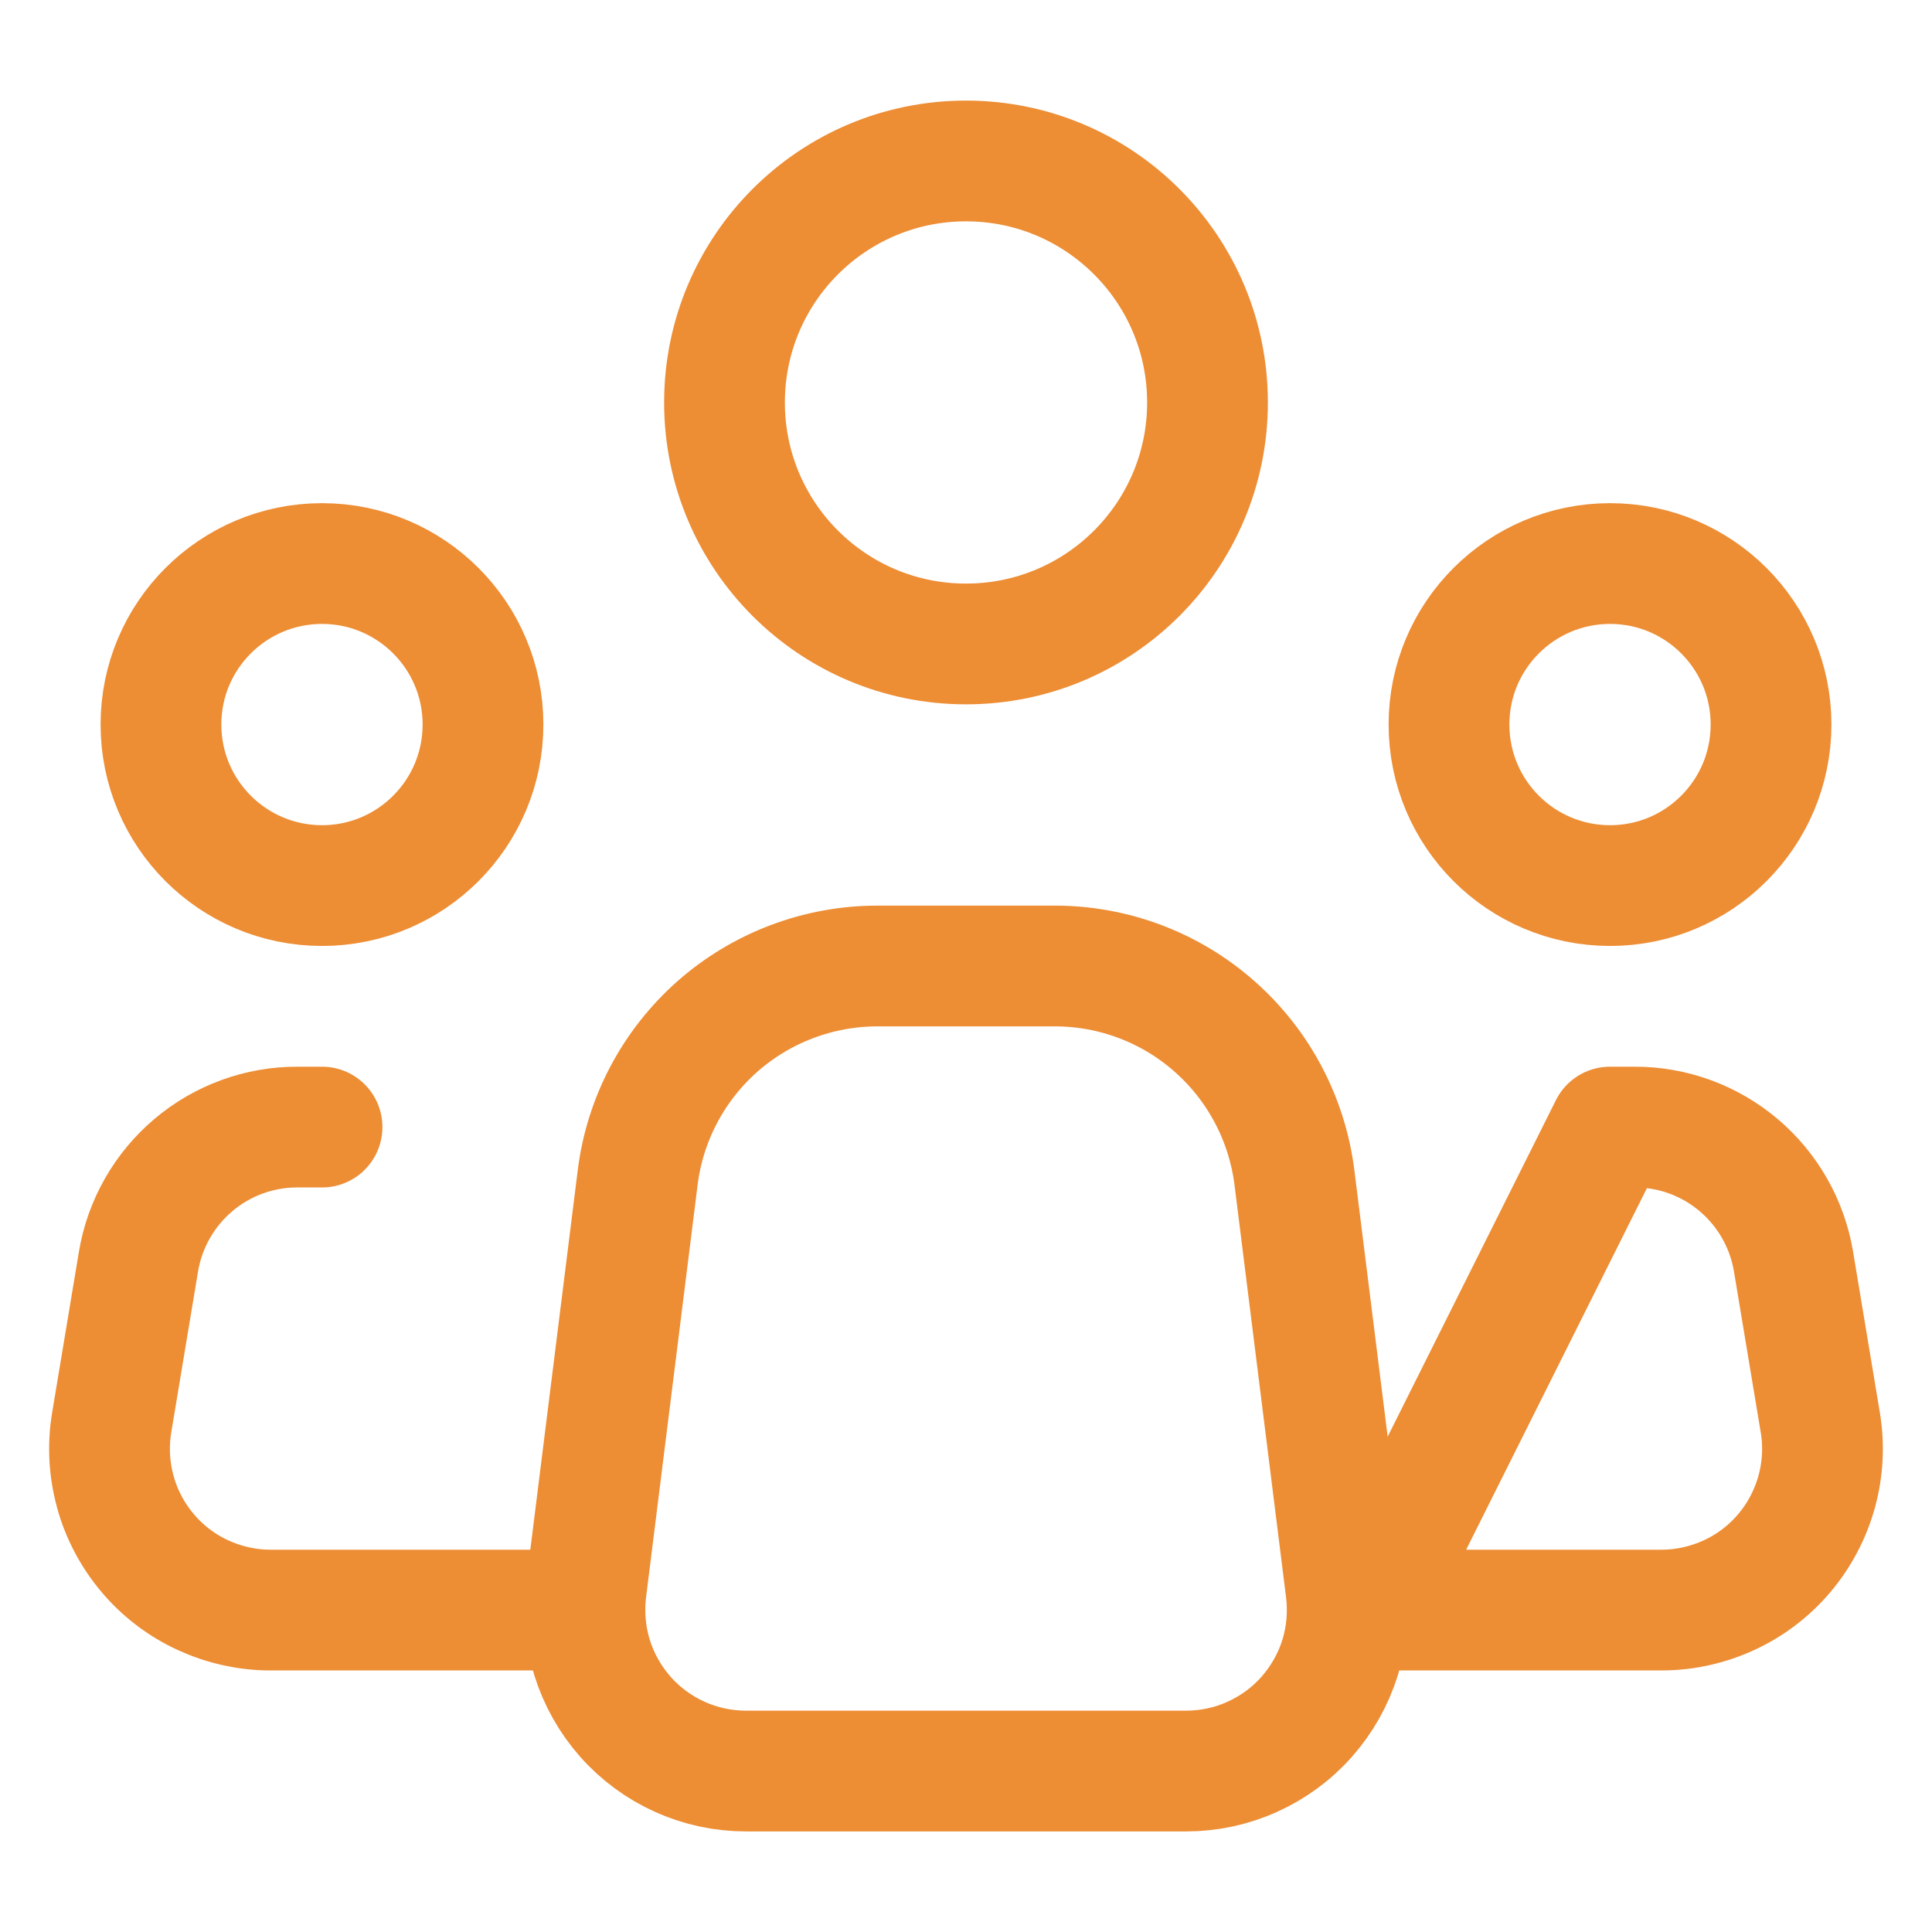 <svg width="16" height="16" viewBox="0 0 16 16" fill="none" xmlns="http://www.w3.org/2000/svg">
<path d="M4.854 13.168L5.281 9.752C5.341 9.268 5.577 8.823 5.942 8.5C6.308 8.178 6.779 8 7.266 8H8.736C9.223 8 9.694 8.178 10.059 8.501C10.424 8.823 10.659 9.268 10.72 9.752L11.147 13.168C11.17 13.356 11.154 13.546 11.098 13.727C11.042 13.908 10.948 14.074 10.823 14.216C10.698 14.358 10.544 14.471 10.371 14.549C10.199 14.627 10.012 14.667 9.823 14.667H6.178C5.989 14.667 5.802 14.627 5.629 14.549C5.457 14.471 5.303 14.358 5.178 14.216C5.053 14.074 4.959 13.907 4.903 13.727C4.848 13.546 4.831 13.356 4.854 13.168V13.168Z" stroke="#ED8D34" stroke-linecap="round" stroke-linejoin="round"/>
<path d="M8 5.333C6.895 5.333 6 4.438 6 3.333C6 2.229 6.895 1.333 8 1.333C9.105 1.333 10 2.229 10 3.333C10 4.438 9.105 5.333 8 5.333Z" stroke="#ED8D34"/>
<path d="M13.334 7.334C12.597 7.334 12 6.737 12 6C12 5.264 12.597 4.667 13.334 4.667C14.07 4.667 14.667 5.264 14.667 6C14.667 6.737 14.07 7.334 13.334 7.334Z" stroke="#ED8D34"/>
<path d="M2.667 7.334C1.93 7.334 1.333 6.737 1.333 6C1.333 5.264 1.93 4.667 2.667 4.667C3.403 4.667 4 5.264 4 6C4 6.737 3.403 7.334 2.667 7.334Z" stroke="#ED8D34"/>
<path d="M2.667 9.334H2.463C2.147 9.333 1.842 9.445 1.601 9.649C1.36 9.853 1.199 10.136 1.147 10.447L0.925 11.781C0.893 11.972 0.904 12.168 0.955 12.354C1.006 12.541 1.098 12.714 1.223 12.862C1.348 13.01 1.504 13.129 1.68 13.21C1.856 13.291 2.047 13.334 2.241 13.334H4.667M13.333 9.334H13.537C13.853 9.333 14.158 9.445 14.399 9.649C14.64 9.853 14.801 10.136 14.853 10.447L15.075 11.781C15.107 11.972 15.096 12.168 15.045 12.354C14.993 12.541 14.902 12.714 14.777 12.862C14.652 13.01 14.496 13.129 14.32 13.21C14.144 13.291 13.953 13.334 13.759 13.334H11.333L13.333 9.334Z" stroke="#ED8D34" stroke-linecap="round" stroke-linejoin="round"/>
</svg>
